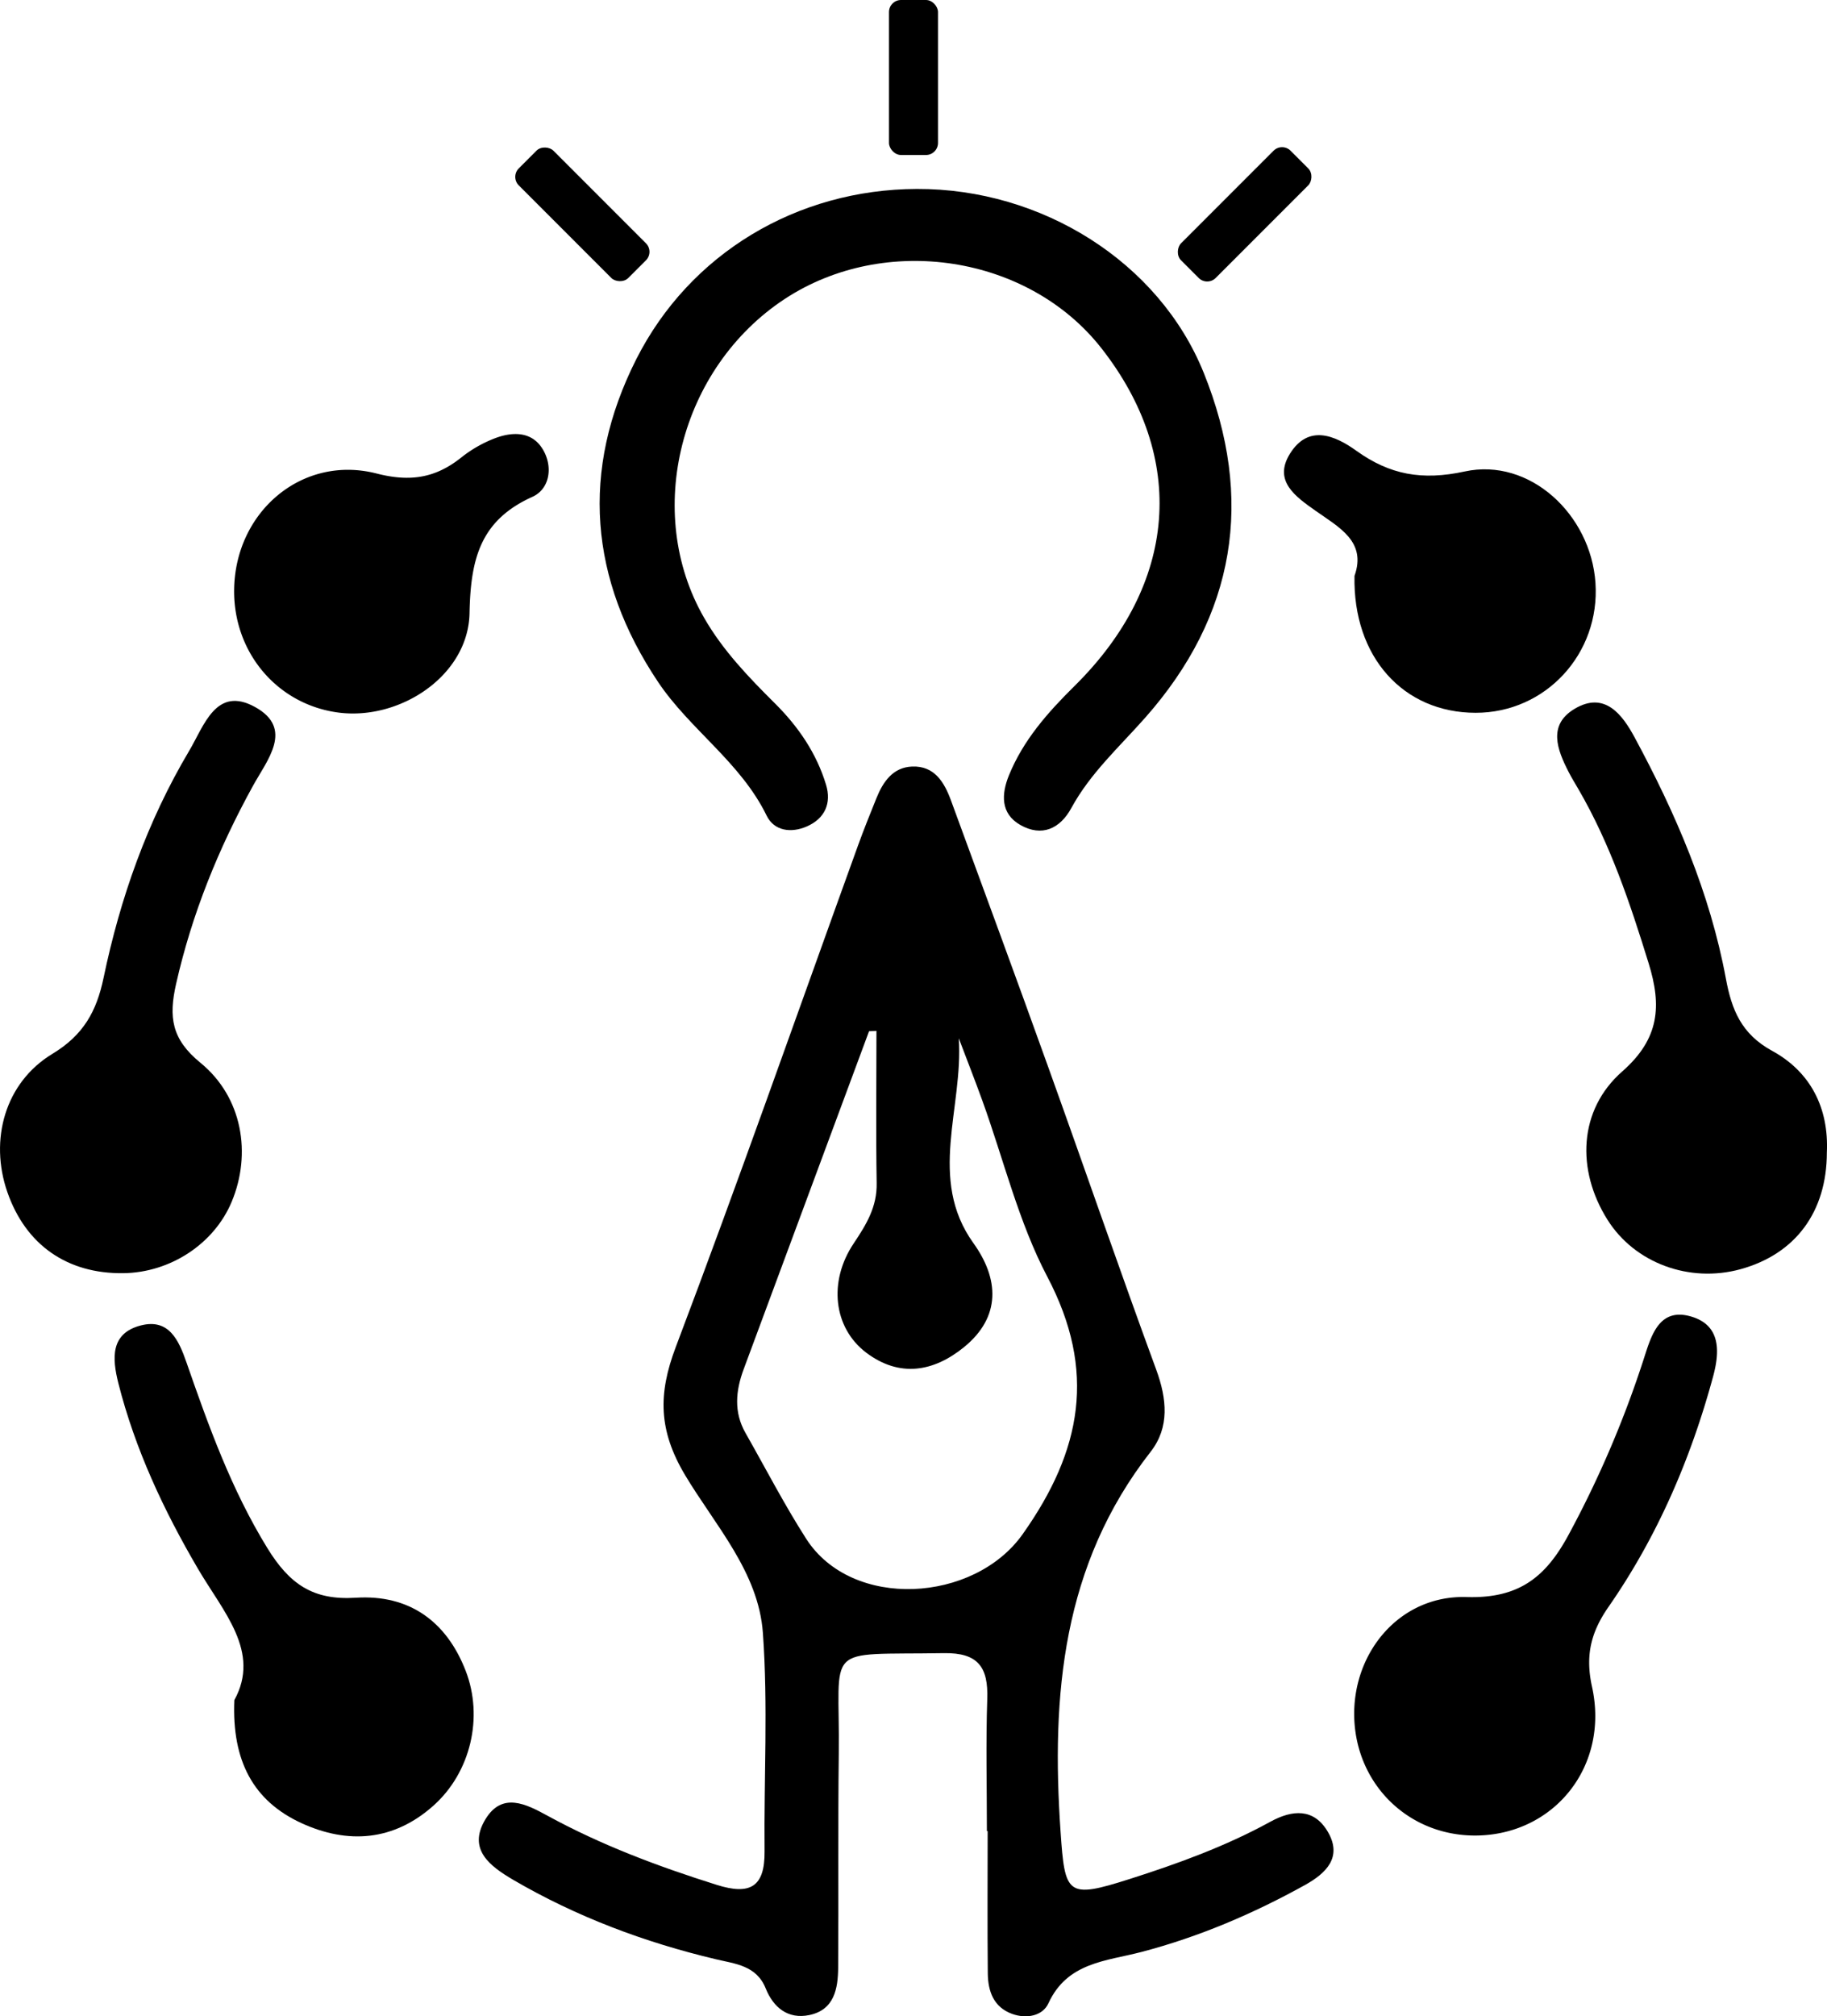 <svg
id="Layer_1"
data-name="Layer 1"
xmlns="http://www.w3.org/2000/svg"
viewBox="0 0 892.35 984.24">
<defs>
<style>
.cls-1{fill:#010101;}
</style>
</defs>
<path className="cls-1" d="M535.84,901.71c0-21.52-.54-43.05.18-64.53.53-15.43-4.41-22.6-21.16-22.34-60,1-50.69-5.27-51.36,49.23-.43,34.74-.06,69.49-.3,104.24-.08,10.32-1.88,20.66-14.1,23.2-10.4,2.15-17.53-3.67-21.29-13-4.54-11.3-15-12-24.43-14.27-34.84-8.27-68-20.71-99-38.8C293.36,918.92,282,910.75,290.87,896c8.21-13.59,19.94-7.49,30.44-1.76,26.25,14.33,54,24.73,82.53,33.7,16.14,5.09,23.58,1.25,23.41-16.32-.35-35.57,1.74-71.29-.82-106.68-2.14-29.71-23.4-52.57-38-77-13-21.8-13.24-39.55-4.58-62.43,30.75-81.19,59.45-163.15,89-244.8,2.81-7.78,5.91-15.45,9-23.12,3.24-8.06,8.06-15.16,17.48-15.53,10.92-.43,15.72,7.68,19,16.63,15.93,43.48,32,86.94,47.63,130.51,17.63,49,34.58,98.3,52.56,147.19,5.27,14.33,6.61,28.23-2.7,40.14-43.16,55.22-48.59,118.78-44,185.39,2.11,30.91,3.11,32.94,33.61,23.22,23.66-7.53,47-16,68.86-28,10.72-5.88,21.26-6.73,28.07,4.91,7.31,12.48-1,20.29-11,25.89-25.37,14.07-51.91,25.4-80,32.76-17.23,4.51-36.25,5-45.46,25.06-2.82,6.16-10.63,7.7-17.62,5.22-9.19-3.28-11.89-11.09-12-19.79-.23-23.16-.07-46.33-.07-69.49ZM481.9,511.09l-3.62.17q-30.61,82.5-61.24,165c-3.9,10.51-4.9,20.91.9,31.11,9.81,17.24,18.93,34.93,29.62,51.61,22.37,34.9,82,31.32,105.75-2.21,28.94-40.83,36.17-79.77,12.06-125.63-14.1-26.81-21.33-57.23-31.75-86-3.69-10.2-7.67-20.3-11.51-30.44,2.27,34-15.35,68.67,7.15,100,12.45,17.31,13.68,35.92-4.62,50.8-14.8,12-31.39,15-47.78,2.64-15.86-12-18.69-34.61-6-53.42C477,605.53,482.23,597,482,585.39,481.6,560.63,481.9,535.86,481.9,511.09Z" transform="translate(-53.82 -7.88)"/><path className="cls-1" d="M501.61,100.11c61-.22,118.29,35.65,140.13,89.72,24.89,61.63,15.63,118.49-28.65,168.47-12.6,14.23-26.74,27-36,44-5.49,10.1-14.41,14.29-25,8.23-9.68-5.56-9.15-15.1-5.5-24.14,7-17.2,18.87-30.62,32-43.6,50.55-49.86,55.12-111.55,13.13-165-35.63-45.36-105.51-56.19-154.58-24C385.88,187.49,368,257.87,397.73,309.46c9.18,16,21.82,29.07,34.73,41.92,11.35,11.3,20.15,24.19,24.81,39.53,2.77,9.09-.58,16.55-9.38,20.39-7.61,3.33-15.95,2.28-19.64-5.3-12.67-26-37.45-42-53-65.19-33.48-50-38.13-103.19-10.68-157.55C390.71,131.57,443.07,100.32,501.61,100.11Z" transform="translate(-53.82 -7.88)"/><path className="cls-1" d="M114.08,629.37c-27.45.36-47.72-13.81-56.68-39.61-8.86-25.52-1.16-53.47,22.06-67.49,15.07-9.11,21.51-20.66,24.93-37,8.14-39,21.34-76.44,41.83-110.89,7.26-12.2,13.11-31.91,32.18-21.37s5.94,25.81-1,38.42C160.56,422,147.6,453.85,139.84,488.1c-3.69,16.29-2.26,27,11.84,38.53,20.62,16.82,25.08,44.5,15.29,67.91C158.41,615,137.07,629.07,114.08,629.37Z" transform="translate(-53.82 -7.88)"/><path className="cls-1" d="M946.1,570.51c-.05,28.92-15.3,49.51-42.15,56.91-25,6.88-51.73-3-65-24.13-15.26-24.21-14.25-53.59,7.25-72.43,18.2-16,19.28-32,12.86-52.74-9.06-29.31-18.74-58.22-34.22-84.87-1.66-2.86-3.4-5.68-4.91-8.62-5.57-10.86-10.16-22.83,2.84-30.67,14.89-9,23.56,3,29.41,13.82C872.28,405,889,443.69,896.78,485.56c2.82,15.21,7.54,27.05,22.58,35.27C938,531,947.14,548.58,946.1,570.51Z" transform="translate(-53.82 -7.88)"/><path className="cls-1" d="M774.25,903.87c-32.7,0-58.27-25.16-59-58.07-.67-31.71,22.57-59.32,54.83-58.34,25.69.79,38.76-9.73,50-30.63A509.81,509.81,0,0,0,857,670.19c3.55-11,7.56-24.31,23.1-19.58,14.45,4.4,13.6,17.53,10.44,29.19C879.64,720,863.28,758,839.45,792.26c-8.52,12.28-11.45,23.59-8.05,39C840,870.33,812.55,903.84,774.25,903.87Z" transform="translate(-53.82 -7.88)"/><path className="cls-1" d="M168.28,837.77c13-23.61-5.46-43.11-17.76-64.09-16.77-28.62-30.74-58.41-38.91-90.68-3-12-4-24.33,11.1-28.15,13.75-3.48,18.5,7.5,22.18,18.06,10.84,31.14,21.87,61.9,39.4,90.47,10.94,17.85,22.42,25.75,43.36,24.41,25.78-1.64,44.16,11.29,53.61,35.65,8.8,22.67,2.45,49.58-15.67,65.78-19.46,17.39-41.87,19-64.61,8.56C177.68,887.05,167,867.55,168.28,837.77Z" transform="translate(-53.82 -7.88)"/><path className="cls-1" d="M168.18,295.76c.44-38.1,33.28-66.07,69.63-56.73,16.28,4.18,28.62,2.23,41.17-7.72a62,62,0,0,1,17.11-9.7c9.15-3.3,18.63-2.91,23.61,7,4.16,8.29,2.16,18.19-5.84,21.79-25.4,11.45-30.18,30.16-30.71,56.78-.6,30.47-33.82,52.3-63.7,48.57S167.82,326.66,168.18,295.76Z" transform="translate(-53.82 -7.88)"/><path className="cls-1" d="M715.39,289c6-16.8-7.56-23.69-19.07-31.83-9.7-6.86-20.81-14.52-12.4-27.91,8.9-14.19,21.64-9.06,32.35-1.36,16.29,11.71,32.09,14.65,52.92,10.13,31.76-6.89,61.64,21,63.89,54.38,2.33,34.56-24.34,63.45-58.54,63.41C739.2,355.79,714.56,328.55,715.39,289Z" transform="translate(-53.82 -7.88)"/><rect className="cls-1" x="434.2" width="23.94" height="75.66" rx="5.88"/><rect className="cls-1" x="326.29" y="74.68" width="23.94" height="75.66" rx="5.88" transform="translate(-34.3 264.26) rotate(-45)"/><rect className="cls-1" x="649.76" y="74.68" width="23.94" height="75.66" rx="5.88" transform="translate(219.55 -442.84) rotate(45)"/></svg>
